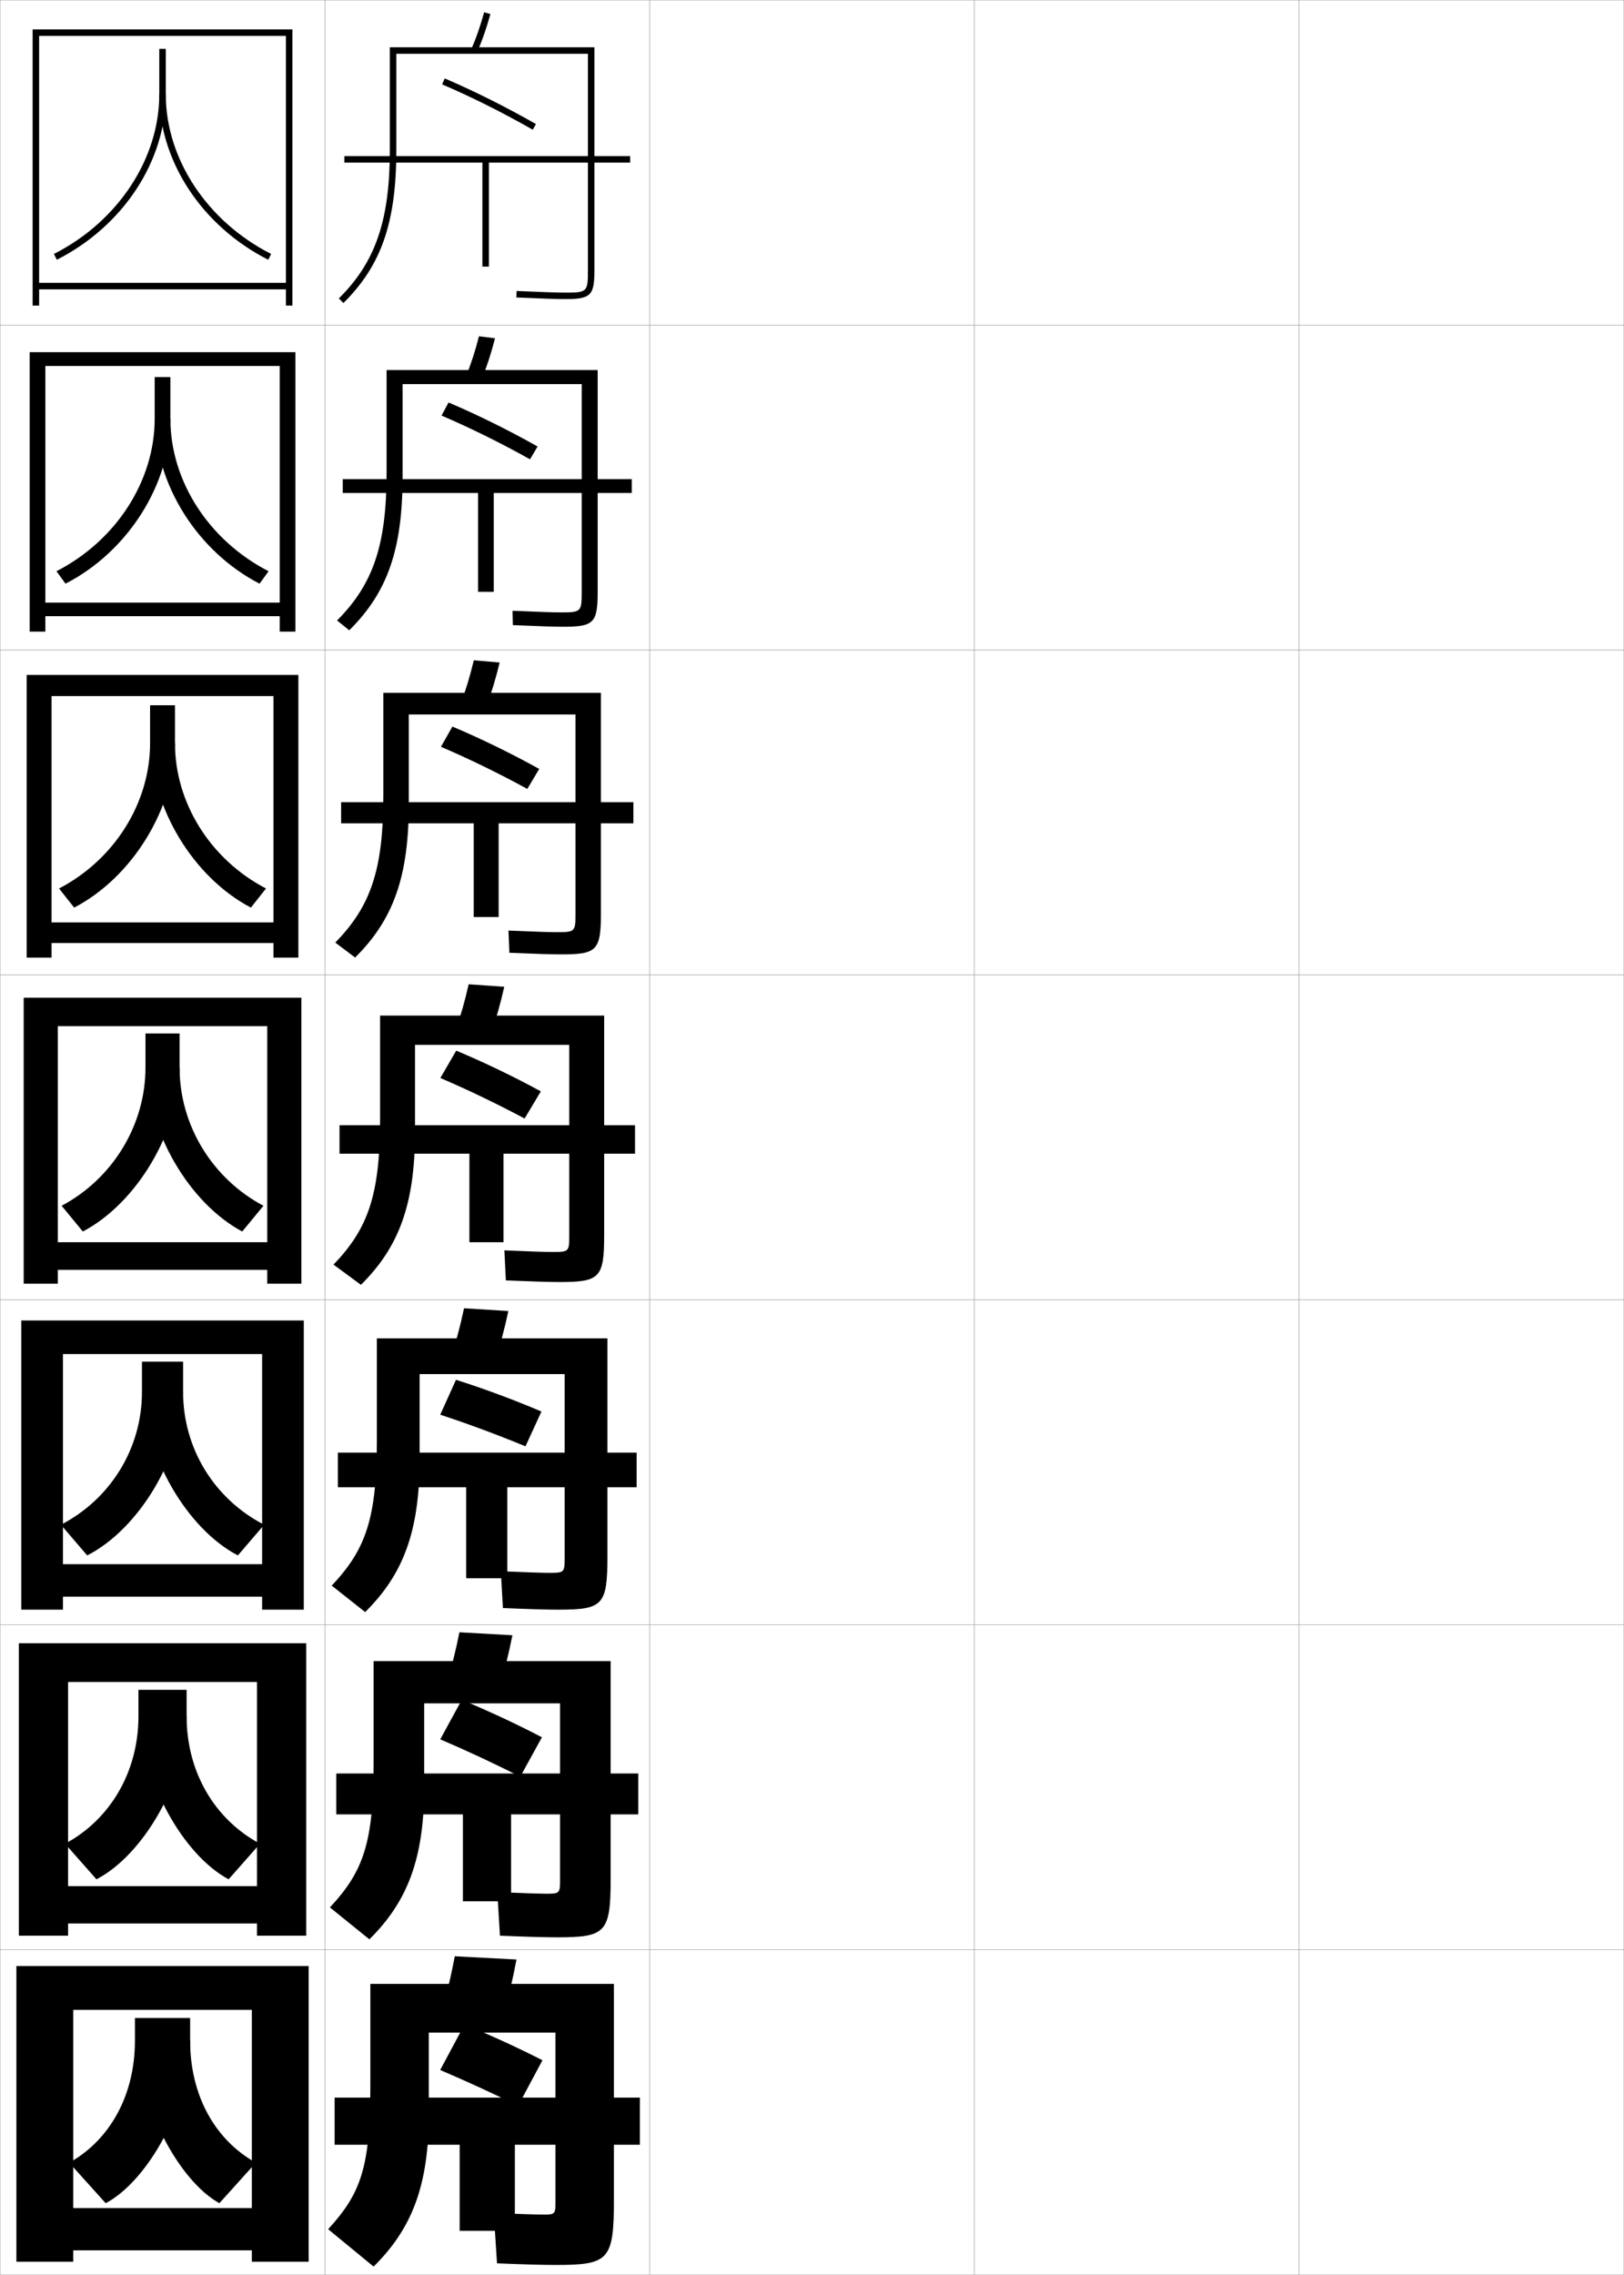<?xml version="1.0" encoding="utf-8"?>
<!-- Generator: Adobe Illustrator 11 Build 225, SVG Export Plug-In . SVG Version: 6.0.0 Build 78)  -->
<!DOCTYPE svg PUBLIC "-//W3C//DTD SVG 1.0//EN"    "http://www.w3.org/TR/2001/REC-SVG-20010904/DTD/svg10.dtd">
<svg  xmlns="http://www.w3.org/2000/svg" xmlns:xlink="http://www.w3.org/1999/xlink" xmlns:a="http://ns.adobe.com/AdobeSVGViewerExtensions/3.0/"
	 width="500.1" height="700.1" viewBox="0 0 500.1 700.1"
	 overflow="visible" enable-background="new 0 0 500.1 700.1" xml:space="preserve">
		<g id="glyphs">
			<g>
				<rect x="0.05" y="0.05" fill="none" stroke="#999999" stroke-width="0.1" width="100" height="100"/> 
				<rect x="0.05" y="100.05" fill="none" stroke="#999999" stroke-width="0.1" width="100" height="100"/> 
				<rect x="0.05" y="200.05" fill="none" stroke="#999999" stroke-width="0.1" width="100" height="100"/> 
				<rect x="0.05" y="300.05" fill="none" stroke="#999999" stroke-width="0.1" width="100" height="100"/> 
				<rect x="0.05" y="400.05" fill="none" stroke="#999999" stroke-width="0.1" width="100" height="100"/> 
				<rect x="0.05" y="500.05" fill="none" stroke="#999999" stroke-width="0.1" width="100" height="100"/> 
				<rect x="0.05" y="600.05" fill="none" stroke="#999999" stroke-width="0.1" width="100" height="100"/> 
				<rect x="100.05" y="0.05" fill="none" stroke="#999999" stroke-width="0.1" width="100" height="100"/> 
				<rect x="100.05" y="100.05" fill="none" stroke="#999999" stroke-width="0.1" width="100" height="100"/> 
				<rect x="100.05" y="200.05" fill="none" stroke="#999999" stroke-width="0.1" width="100" height="100"/> 
				<rect x="100.05" y="300.05" fill="none" stroke="#999999" stroke-width="0.1" width="100" height="100"/> 
				<rect x="100.05" y="400.05" fill="none" stroke="#999999" stroke-width="0.1" width="100" height="100"/> 
				<rect x="100.05" y="500.05" fill="none" stroke="#999999" stroke-width="0.1" width="100" height="100"/> 
				<rect x="100.05" y="600.05" fill="none" stroke="#999999" stroke-width="0.1" width="100" height="100"/> 
				<rect x="200.05" y="0.05" fill="none" stroke="#999999" stroke-width="0.1" width="100" height="100"/> 
				<rect x="200.05" y="100.05" fill="none" stroke="#999999" stroke-width="0.1" width="100" height="100"/> 
				<rect x="200.05" y="200.05" fill="none" stroke="#999999" stroke-width="0.1" width="100" height="100"/> 
				<rect x="200.05" y="300.05" fill="none" stroke="#999999" stroke-width="0.1" width="100" height="100"/> 
				<rect x="200.05" y="400.05" fill="none" stroke="#999999" stroke-width="0.1" width="100" height="100"/> 
				<rect x="200.05" y="500.05" fill="none" stroke="#999999" stroke-width="0.1" width="100" height="100"/> 
				<rect x="200.05" y="600.05" fill="none" stroke="#999999" stroke-width="0.1" width="100" height="100"/> 
				<rect x="300.05" y="0.05" fill="none" stroke="#999999" stroke-width="0.1" width="100" height="100"/> 
				<rect x="300.05" y="100.05" fill="none" stroke="#999999" stroke-width="0.1" width="100" height="100"/> 
				<rect x="300.05" y="200.05" fill="none" stroke="#999999" stroke-width="0.1" width="100" height="100"/> 
				<rect x="300.05" y="300.05" fill="none" stroke="#999999" stroke-width="0.1" width="100" height="100"/> 
				<rect x="300.05" y="400.05" fill="none" stroke="#999999" stroke-width="0.1" width="100" height="100"/> 
				<rect x="300.05" y="500.05" fill="none" stroke="#999999" stroke-width="0.1" width="100" height="100"/> 
				<rect x="300.05" y="600.05" fill="none" stroke="#999999" stroke-width="0.1" width="100" height="100"/> 
				<rect x="400.05" y="0.05" fill="none" stroke="#999999" stroke-width="0.1" width="100" height="100"/> 
				<rect x="400.05" y="100.05" fill="none" stroke="#999999" stroke-width="0.1" width="100" height="100"/> 
				<rect x="400.05" y="200.05" fill="none" stroke="#999999" stroke-width="0.1" width="100" height="100"/> 
				<rect x="400.05" y="300.05" fill="none" stroke="#999999" stroke-width="0.1" width="100" height="100"/> 
				<rect x="400.05" y="400.05" fill="none" stroke="#999999" stroke-width="0.1" width="100" height="100"/> 
				<rect x="400.05" y="500.05" fill="none" stroke="#999999" stroke-width="0.1" width="100" height="100"/> 
				<rect x="400.05" y="600.05" fill="none" stroke="#999999" stroke-width="0.1" width="100" height="100"/> 
			</g>
			<g>
				<path d="M136.156,25.97c9.052,3.873,18.699,8.697,27.897,13.948l0.992-1.736
					c-9.264-5.289-18.982-10.147-28.103-14.052L136.156,25.97z"/>
				<path d="M135.971,127.899c8.803,3.763,18.278,8.442,27.248,13.457l2.327-3.947
					c-8.973-5.046-18.441-9.725-27.418-13.543L135.971,127.899z"/>
				<path d="M135.787,229.83c8.553,3.652,17.855,8.187,26.599,12.965l3.662-6.157
					c-8.683-4.803-17.899-9.302-26.735-13.035L135.787,229.83z"/>
				<path d="M135.603,331.76c8.304,3.542,17.434,7.933,25.949,12.474l4.996-8.367
					c-8.392-4.561-17.357-8.879-26.051-12.526L135.603,331.76z"/>
			</g>
			<path d="M135.569,435.383c8.323,2.718,17.616,6.167,26.248,9.732l4.916-10.714
				c-8.447-3.596-17.49-6.959-26.318-9.761L135.569,435.383z"/>
			<path d="M135.567,535.286c7.804,3.322,16.589,7.423,24.65,11.491l6.666-12.122
				c-7.811-4.075-16.276-8.032-24.684-11.509L135.567,535.286z"/>
			<path d="M135.55,637.05c7.555,3.212,16.166,7.168,24,11l7.5-14
				c-7.52-3.832-15.734-7.609-24-11L135.55,637.05z"/>
			<g>
				<path d="M155.05,619.55c1.546-4.999,2.856-10.378,4-16.5l-19-1
					c-1.144,6.122-2.453,11.501-4,16.5L155.05,619.55z"/>
				<path d="M171.05,678.05c0,3.268-0.275,3.5-3.5,3.5c-2.02,0-7.623-0.168-15.5-0.5l1,15.5
					c8.219,0.337,14.135,0.5,18,0.5c16.411,0,18-1.419,18-20v-66.5h-75v31
					c0,25.327-2.797,33.357-13,44.5l14,11.5c11.688-11.565,17-24.716,17-47v-25h39V678.05z"/>
				<polygon points="141.55,686.55 158.55,686.55 158.55,660.05 197.05,660.05 
					197.05,645.55 103.05,645.55 103.05,660.05 141.55,660.05 "/>
			</g>
			<g>
				<path d="M153.786,518.95c1.544-4.749,2.856-9.865,4.008-15.689l-16.321-0.922
					c-1.147,5.809-2.454,10.91-3.992,15.644L153.786,518.95z"/>
				<path d="M172.466,578.716c0,3.905-0.202,4.084-4.083,4.084
					c-2.095,0-7.344-0.165-15.243-0.5l0.819,13.416
					c8.188,0.34,13.869,0.501,17.507,0.501c15.077,0,16.583-1.365,16.583-18.167
					v-66.834h-73v31.084c0,24.734-3.065,33.566-13.451,44.716L113.75,596.835
					c11.695-11.572,16.883-24.737,16.883-47.035v-25.584h41.833V578.716z"/>
				<polygon points="142.549,585.133 157.383,585.133 157.383,558.383 196.549,558.383 
					196.549,545.8 103.55,545.8 103.55,558.383 142.549,558.383 "/>
			</g>
			<g>
				<path d="M152.522,418.351c1.542-4.498,2.856-9.353,4.016-14.879l-13.643-0.844
					c-1.151,5.495-2.455,10.32-3.984,14.788L152.522,418.351z"/>
				<path d="M173.883,479.383c0,4.543-0.128,4.667-4.667,4.667
					c-2.17,0-7.064-0.161-14.985-0.5l0.638,11.333c8.159,0.342,13.604,0.5,17.015,0.5
					c13.743,0,15.167-1.31,15.167-16.333v-67.167h-71v31.167
					c0,24.142-3.332,33.774-13.901,44.93l10.302,8.141
					c11.702-11.578,16.766-24.758,16.766-47.07v-26.167h44.667V479.383z"/>
				<polygon points="143.55,485.717 156.217,485.717 156.217,457.717 196.05,457.717 
					196.05,447.05 104.05,447.05 104.05,457.717 143.55,457.717 "/>
			</g>
			<g>
				<g>
					<path d="M145.134,15.148l1.832,0.803c1.533-3.495,2.857-7.302,4.049-11.637
						l-1.93-0.529C147.921,8.025,146.628,11.742,145.134,15.148z"/>
					<path d="M122.05,16.55h59v66.5c0,6.804-0.196,7-7,7c-2.474,0-6.947-0.149-14.957-0.499
						l-0.086,1.998c8.039,0.351,12.539,0.501,15.043,0.501c7.906,0,9-1.094,9-9v-68.5h-63v31.5
						c0,21.77-4.402,34.607-15.703,45.789l1.406,1.422
						c11.728-11.604,16.297-24.842,16.297-47.211V16.55z"/>
					<polygon points="194.05,48.05 106.05,48.05 106.05,50.05 148.55,50.05 
						148.55,82.05 150.55,82.05 150.55,50.05 194.05,50.05 "/>
				</g>
				<g>
					<path d="M148.396,116.551c1.535-3.746,2.857-7.814,4.041-12.447l-4.941-0.608
						c-1.161,4.555-2.457,8.548-3.959,12.22L148.396,116.551z"/>
					<path d="M179.133,182.05c0,6.262-0.149,6.417-6.417,6.417
						c-2.397,0-6.893-0.152-14.88-0.5l0.095,4.416
						c8.069,0.349,12.805,0.5,15.535,0.5c9.407,0,10.583-1.147,10.583-10.833
						v-68.167h-65v31.5c0,22.362-4.134,34.399-15.252,45.574l3.755,3.018
						c11.721-11.598,16.415-24.82,16.415-47.175v-28.584h55.167V182.05z"/>
					<polygon points="147.216,182.133 152.049,182.133 152.049,151.716 194.549,151.716 
						194.549,147.466 105.55,147.466 105.55,151.716 147.216,151.716 "/>
				</g>
				<g>
					<path d="M149.827,217.151c1.538-3.997,2.857-8.327,4.033-13.258l-7.953-0.687
						c-1.158,4.868-2.456,9.139-3.968,13.075L149.827,217.151z"/>
					<path d="M177.217,281.05c0,5.721-0.102,5.833-5.833,5.833
						c-2.322,0-6.839-0.155-14.805-0.5l0.276,6.833
						c8.099,0.346,13.072,0.5,16.029,0.5c10.907,0,12.167-1.202,12.167-12.667v-67.833h-67
						v31.5c0,22.955-3.867,34.19-14.802,45.359l6.104,4.615
						c11.714-11.592,16.531-24.799,16.531-47.141v-27.667h51.333V281.05z"/>
					<polygon points="145.883,282.216 153.55,282.216 153.55,253.383 195.05,253.383 
						195.05,246.883 105.05,246.883 105.05,253.383 145.883,253.383 "/>
				</g>
				<g>
					<path d="M151.258,317.751c1.54-4.248,2.856-8.84,4.024-14.068l-10.965-0.766
						c-1.154,5.182-2.455,9.729-3.976,13.932L151.258,317.751z"/>
					<path d="M175.3,380.05c0,5.18-0.055,5.25-5.25,5.25c-2.246,0-6.785-0.158-14.729-0.5
						l0.457,9.25c8.129,0.344,13.338,0.5,16.521,0.5c12.408,0,13.75-1.256,13.75-14.5v-67.5h-69v31.5
						c0,23.548-3.6,33.982-14.352,45.145l8.453,6.211
						c11.708-11.585,16.648-24.778,16.648-47.105v-26.75h47.5V380.05z"/>
					<polygon points="144.55,382.3 155.05,382.3 155.05,355.05 195.55,355.05 
						195.55,346.3 104.55,346.3 104.55,355.05 144.55,355.05 "/>
				</g>
			</g>
			<g>
				<polygon points="88.05,87.05 12.05,87.05 12.05,89.05 88.05,89.05 
					88.05,94.05 90.05,94.05 90.05,9.05 10.05,9.05 10.05,94.05 
					12.05,94.05 12.05,11.05 88.05,11.05 "/>
				<polygon points="86.133,185.466 13.966,185.466 13.966,189.633 86.133,189.633 
					86.133,194.383 90.966,194.383 90.966,108.383 9.133,108.383 9.133,194.383 
					13.966,194.383 13.966,112.633 86.133,112.633 "/>
				<polygon points="84.216,283.883 15.883,283.883 15.883,290.216 84.216,290.216 
					84.216,294.716 91.883,294.716 91.883,207.716 8.216,207.716 8.216,294.716 
					15.883,294.716 15.883,214.216 84.216,214.216 "/>
				<polygon points="82.3,382.3 17.8,382.3 17.8,390.8 82.3,390.8 
					82.3,395.05 92.8,395.05 92.8,307.05 7.3,307.05 7.3,395.05 
					17.8,395.05 17.8,315.8 82.3,315.8 "/>
				<polygon points="80.716,481.383 19.383,481.383 19.383,491.383 80.716,491.383 
					80.716,495.383 93.549,495.383 93.549,406.383 6.549,406.383 6.549,495.383 
					19.383,495.383 19.383,416.716 80.716,416.716 "/>
				<polygon points="79.133,580.467 20.966,580.467 20.966,591.967 79.133,591.967 
					79.133,595.717 94.3,595.717 94.3,505.717 5.8,505.717 5.8,595.717 
					20.966,595.717 20.966,517.633 79.133,517.633 "/>
				<polygon points="77.55,679.55 22.55,679.55 22.55,692.55 77.55,692.55 
					77.55,696.05 95.05,696.05 95.05,605.05 5.05,605.05 5.05,696.05 
					22.55,696.05 22.55,618.55 77.55,618.55 "/>
			</g>
			<g>
				<g>
					<path d="M58.55,628.05v-7h-17v7c0,16.995-7.904,30.673-20.239,37.534l11.239,12.466
						C45.672,671.077,58.55,647.793,58.55,628.05z"/>
					<path d="M58.55,628.05c0,17.032,7.835,30.636,20.238,37.534l-11.238,12.466
						c-12.496-6.933-25-30.306-25-50H58.55z"/>
				</g>
				<g>
					<path d="M42.633,520.05v8.166c0,17.268-8.882,31.876-22.601,39.199l9.669,10.953
						c14.567-7.563,27.766-30.455,27.766-50.152v-8.166H42.633z"/>
					<path d="M57.467,528.216c0,17.289,8.789,31.828,22.6,39.199l-9.668,10.953
						c-14.062-7.539-26.932-30.518-26.932-50.152H57.467z"/>
				</g>
				<g>
					<path d="M43.716,419.05v9.333c0,17.539-9.86,33.078-24.962,40.864l8.098,9.44
						c16.014-8.155,29.531-30.653,29.531-50.305v-9.333H43.716z"/>
					<path d="M56.383,428.383c0,17.544,9.744,33.021,24.962,40.864L73.248,478.688
						c-15.63-8.147-28.864-30.731-28.864-50.305H56.383z"/>
				</g>
			</g>
			<g>
				<g>
					<path d="M49.05,15.05v14c0,19.839-12.738,39.114-32.452,49.108l0.904,1.783
						c20.38-10.331,33.548-30.307,33.548-50.892v-14H49.05z"/>
					<path d="M49.05,29.05c0,20.585,13.168,40.561,33.548,50.892l0.904-1.783
						c-19.714-9.994-32.452-29.27-32.452-49.108H49.05z"/>
				</g>
				<g>
					<path d="M47.633,116.049v12.833c0,19.163-11.908,37.503-30.243,46.916l2.779,3.832
						c19.135-9.803,32.297-30.489,32.297-50.747v-12.833H47.633z"/>
					<path d="M52.466,128.883c0,19.159,11.863,37.48,30.243,46.916l-2.779,3.832
						c-19.048-9.806-32.131-30.52-32.131-50.747H52.466z"/>
				</g>
				<g>
					<path d="M46.216,217.05v11.667c0,18.487-11.077,35.892-28.033,44.722l4.654,5.88
						c17.89-9.275,31.046-30.67,31.046-50.602v-11.667H46.216z"/>
					<path d="M53.883,228.716c0,18.48,10.988,35.846,28.033,44.722l-4.653,5.88
						c-17.716-9.28-30.713-30.732-30.713-50.602H53.883z"/>
				</g>
				<g>
					<path d="M44.8,318.05v10.5c0,17.811-10.246,34.28-25.824,42.529l6.528,7.928
						c16.646-8.747,29.796-30.853,29.796-50.457v-10.5H44.8z"/>
					<path d="M55.3,328.55c0,17.8,10.113,34.212,25.823,42.529l-6.527,7.928
						c-16.385-8.755-29.296-30.944-29.296-50.457H55.3z"/>
				</g>
			</g>
		</g>
	</svg>
